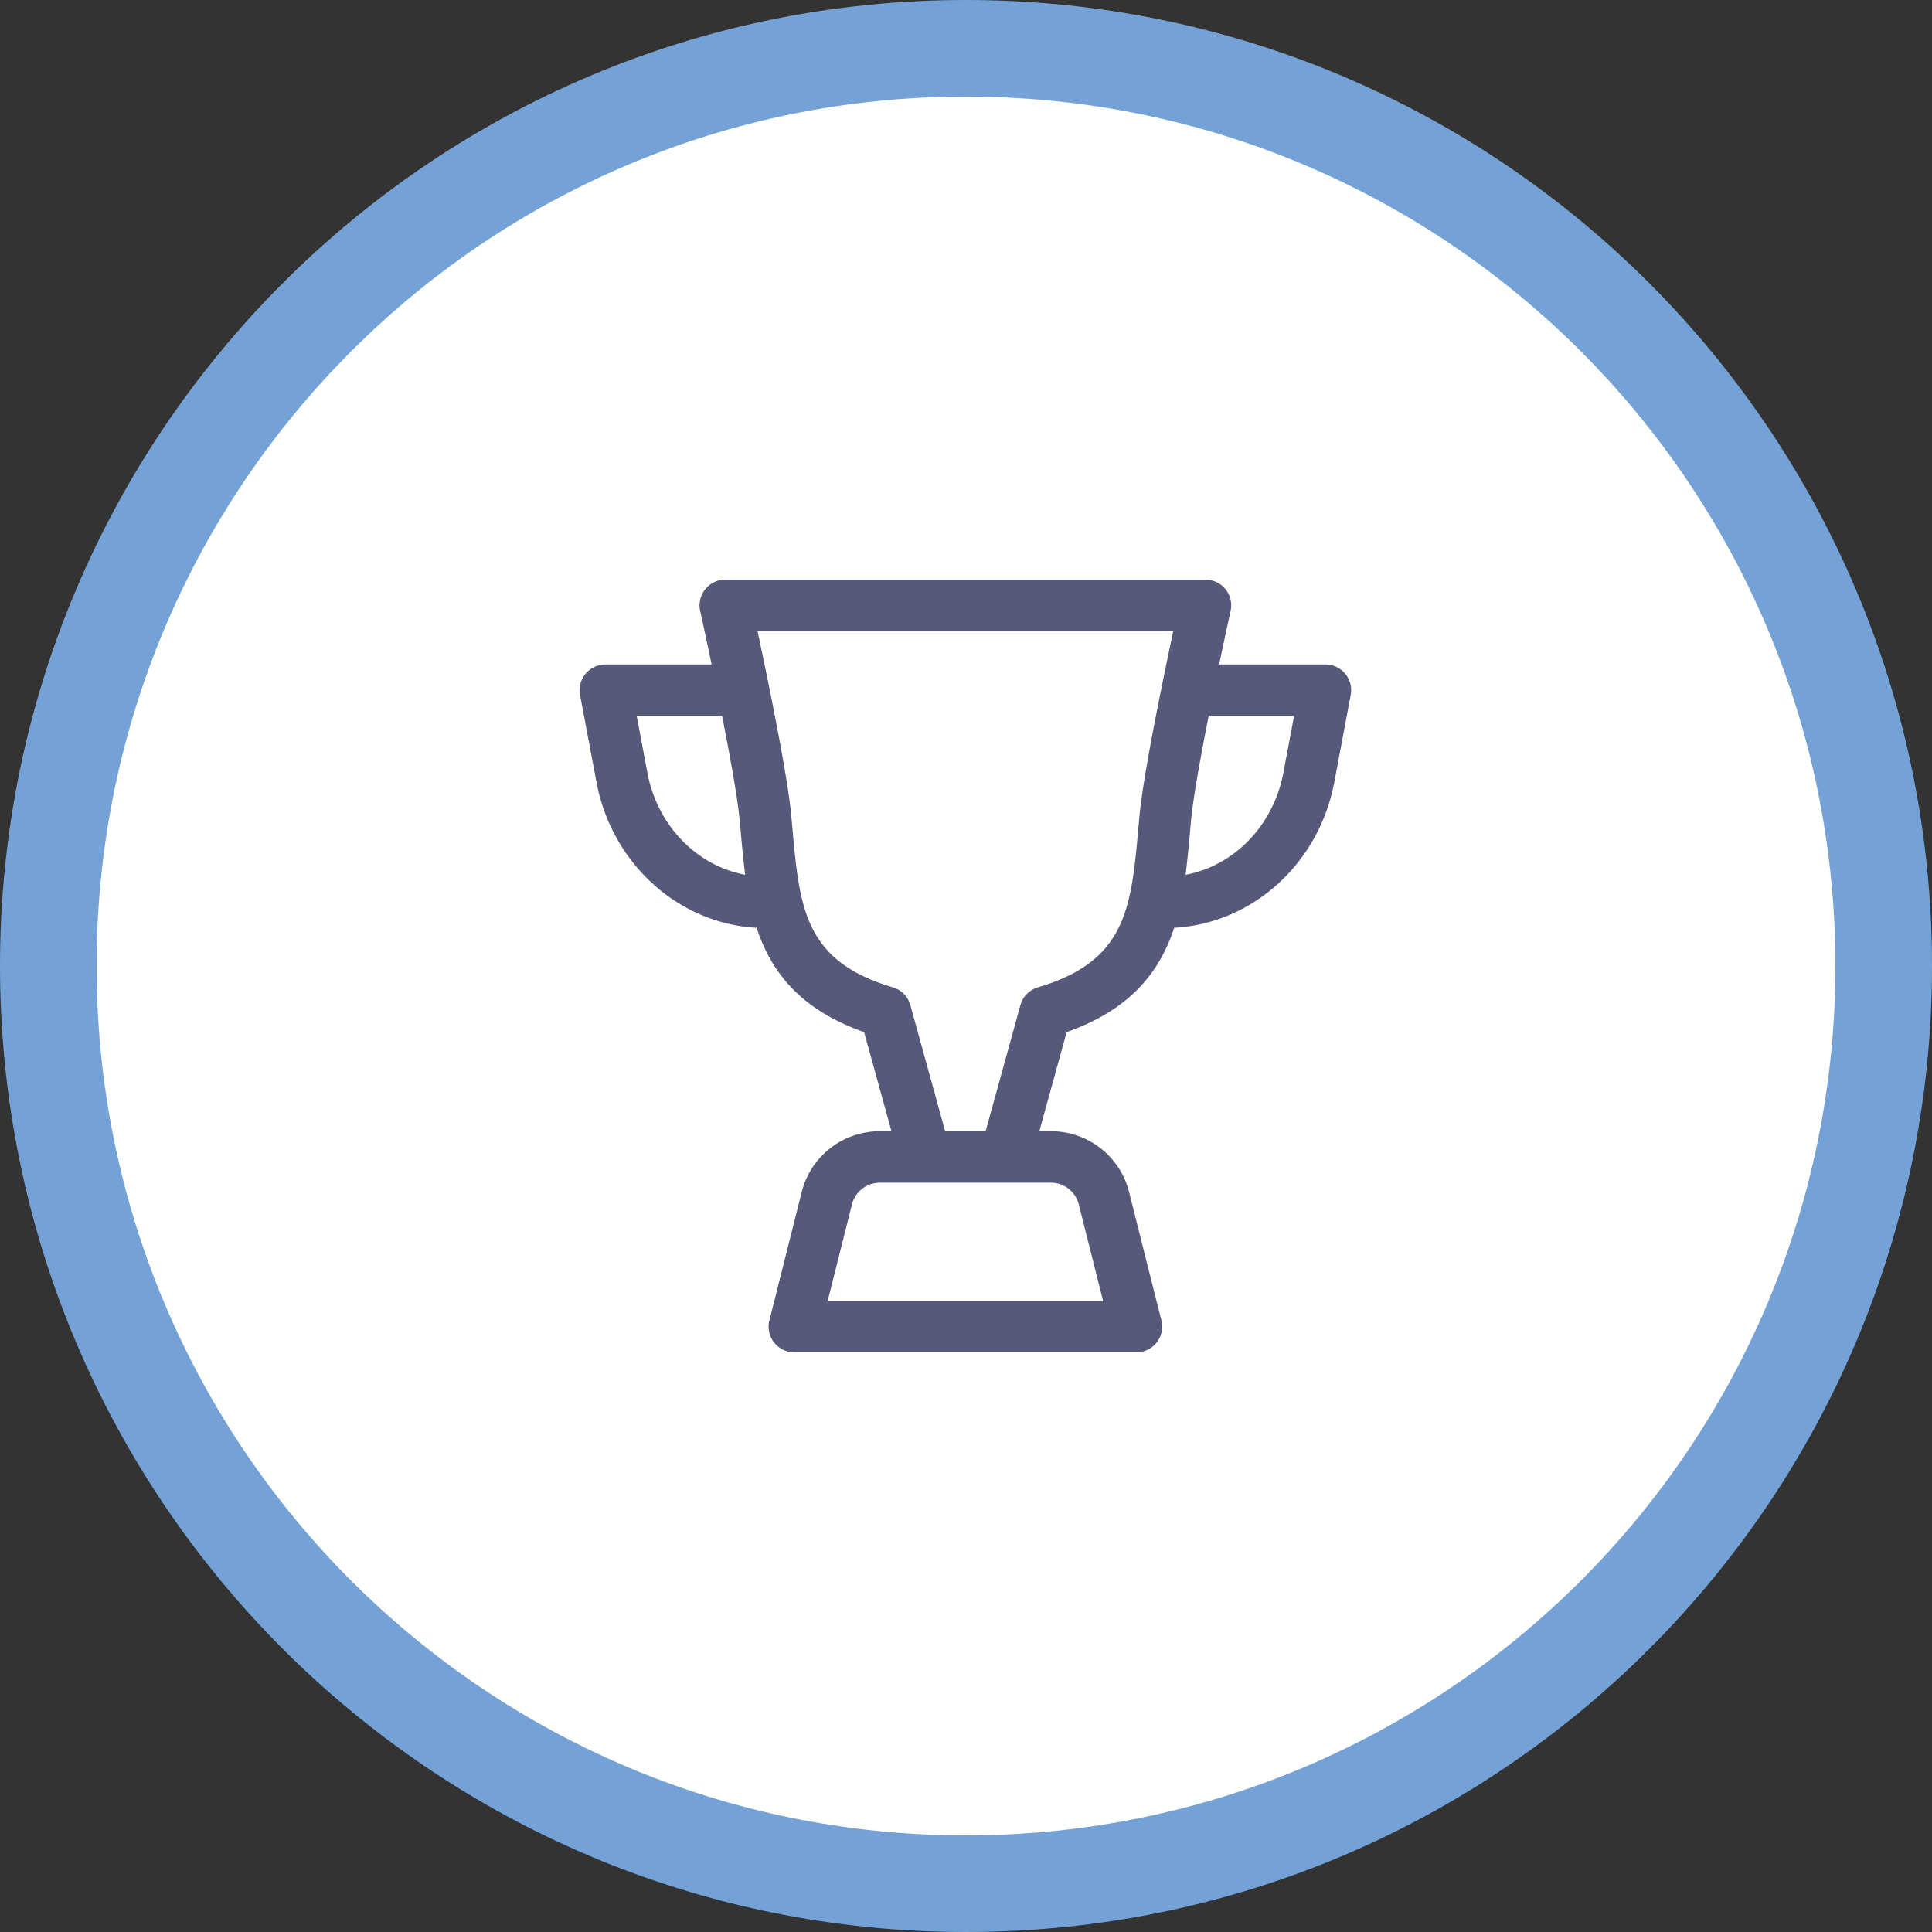 <svg width="80" height="80" fill="none" xmlns="http://www.w3.org/2000/svg"><rect width="100%" height="100%" fill="#333333" stroke="none"/><path d="M40 80c22.091 0 40-17.909 40-40S62.091 0 40 0 0 17.909 0 40s17.909 40 40 40z" fill="#74A2D6"/><path d="M40 76c19.882 0 36-16.118 36-36S59.882 4 40 4 4 20.118 4 40s16.118 36 36 36z" fill="#fff"/><path fill-rule="evenodd" clip-rule="evenodd" d="M55.702 27.899a1.075 1.075 0 00-.825-.385h-4.395c.264-1.265.47-2.197.475-2.22a1.059 1.059 0 00-.212-.896A1.074 1.074 0 0049.91 24H30.04c-.325 0-.632.146-.836.398a1.06 1.06 0 00-.212.895c.006.024.21.956.475 2.221h-4.395c-.319 0-.621.141-.825.385a1.06 1.06 0 00-.229.876l.682 3.616c.636 3.372 3.392 5.852 6.63 6.027.593 1.808 1.788 3.38 4.451 4.319l1.132 4.105h-.477a3.328 3.328 0 00-3.237 2.51l-1.34 5.325a1.06 1.06 0 00.195.913c.203.259.514.41.845.41H47.05c.33 0 .643-.151.846-.41a1.06 1.06 0 00.195-.913l-1.34-5.324a3.328 3.328 0 00-3.238-2.511h-.477l1.132-4.105c2.663-.94 3.858-2.511 4.452-4.319 3.237-.175 5.994-2.655 6.63-6.027l.68-3.616a1.06 1.06 0 00-.228-.876zm-28.894 4.1l-.444-2.355H29.9c.329 1.665.641 3.384.727 4.305l.047.513c.053.587.106 1.177.183 1.76-1.997-.368-3.637-2.03-4.05-4.222zM44.67 49.87a1.19 1.19 0 00-1.157-.897h-7.077a1.19 1.19 0 00-1.157.897l-1.007 4.001h11.405l-1.007-4zm2.479-15.707v.001l-.01.11c-.3 3.327-.498 5.525-4.16 6.609-.354.105-.63.384-.727.74l-1.44 5.22h-1.675l-1.44-5.22a1.068 1.068 0 00-.728-.74c-3.66-1.084-3.859-3.282-4.159-6.61l-.008-.09-.039-.43c-.156-1.672-.96-5.577-1.396-7.622h17.216c-.436 2.045-1.24 5.95-1.397 7.622l-.037.41zm1.942 2.06c1.997-.368 3.637-2.03 4.05-4.222l.444-2.356h-3.537c-.329 1.665-.641 3.384-.727 4.305l-.047.513a42.439 42.439 0 01-.183 1.76z" fill="#56597A"/></svg>